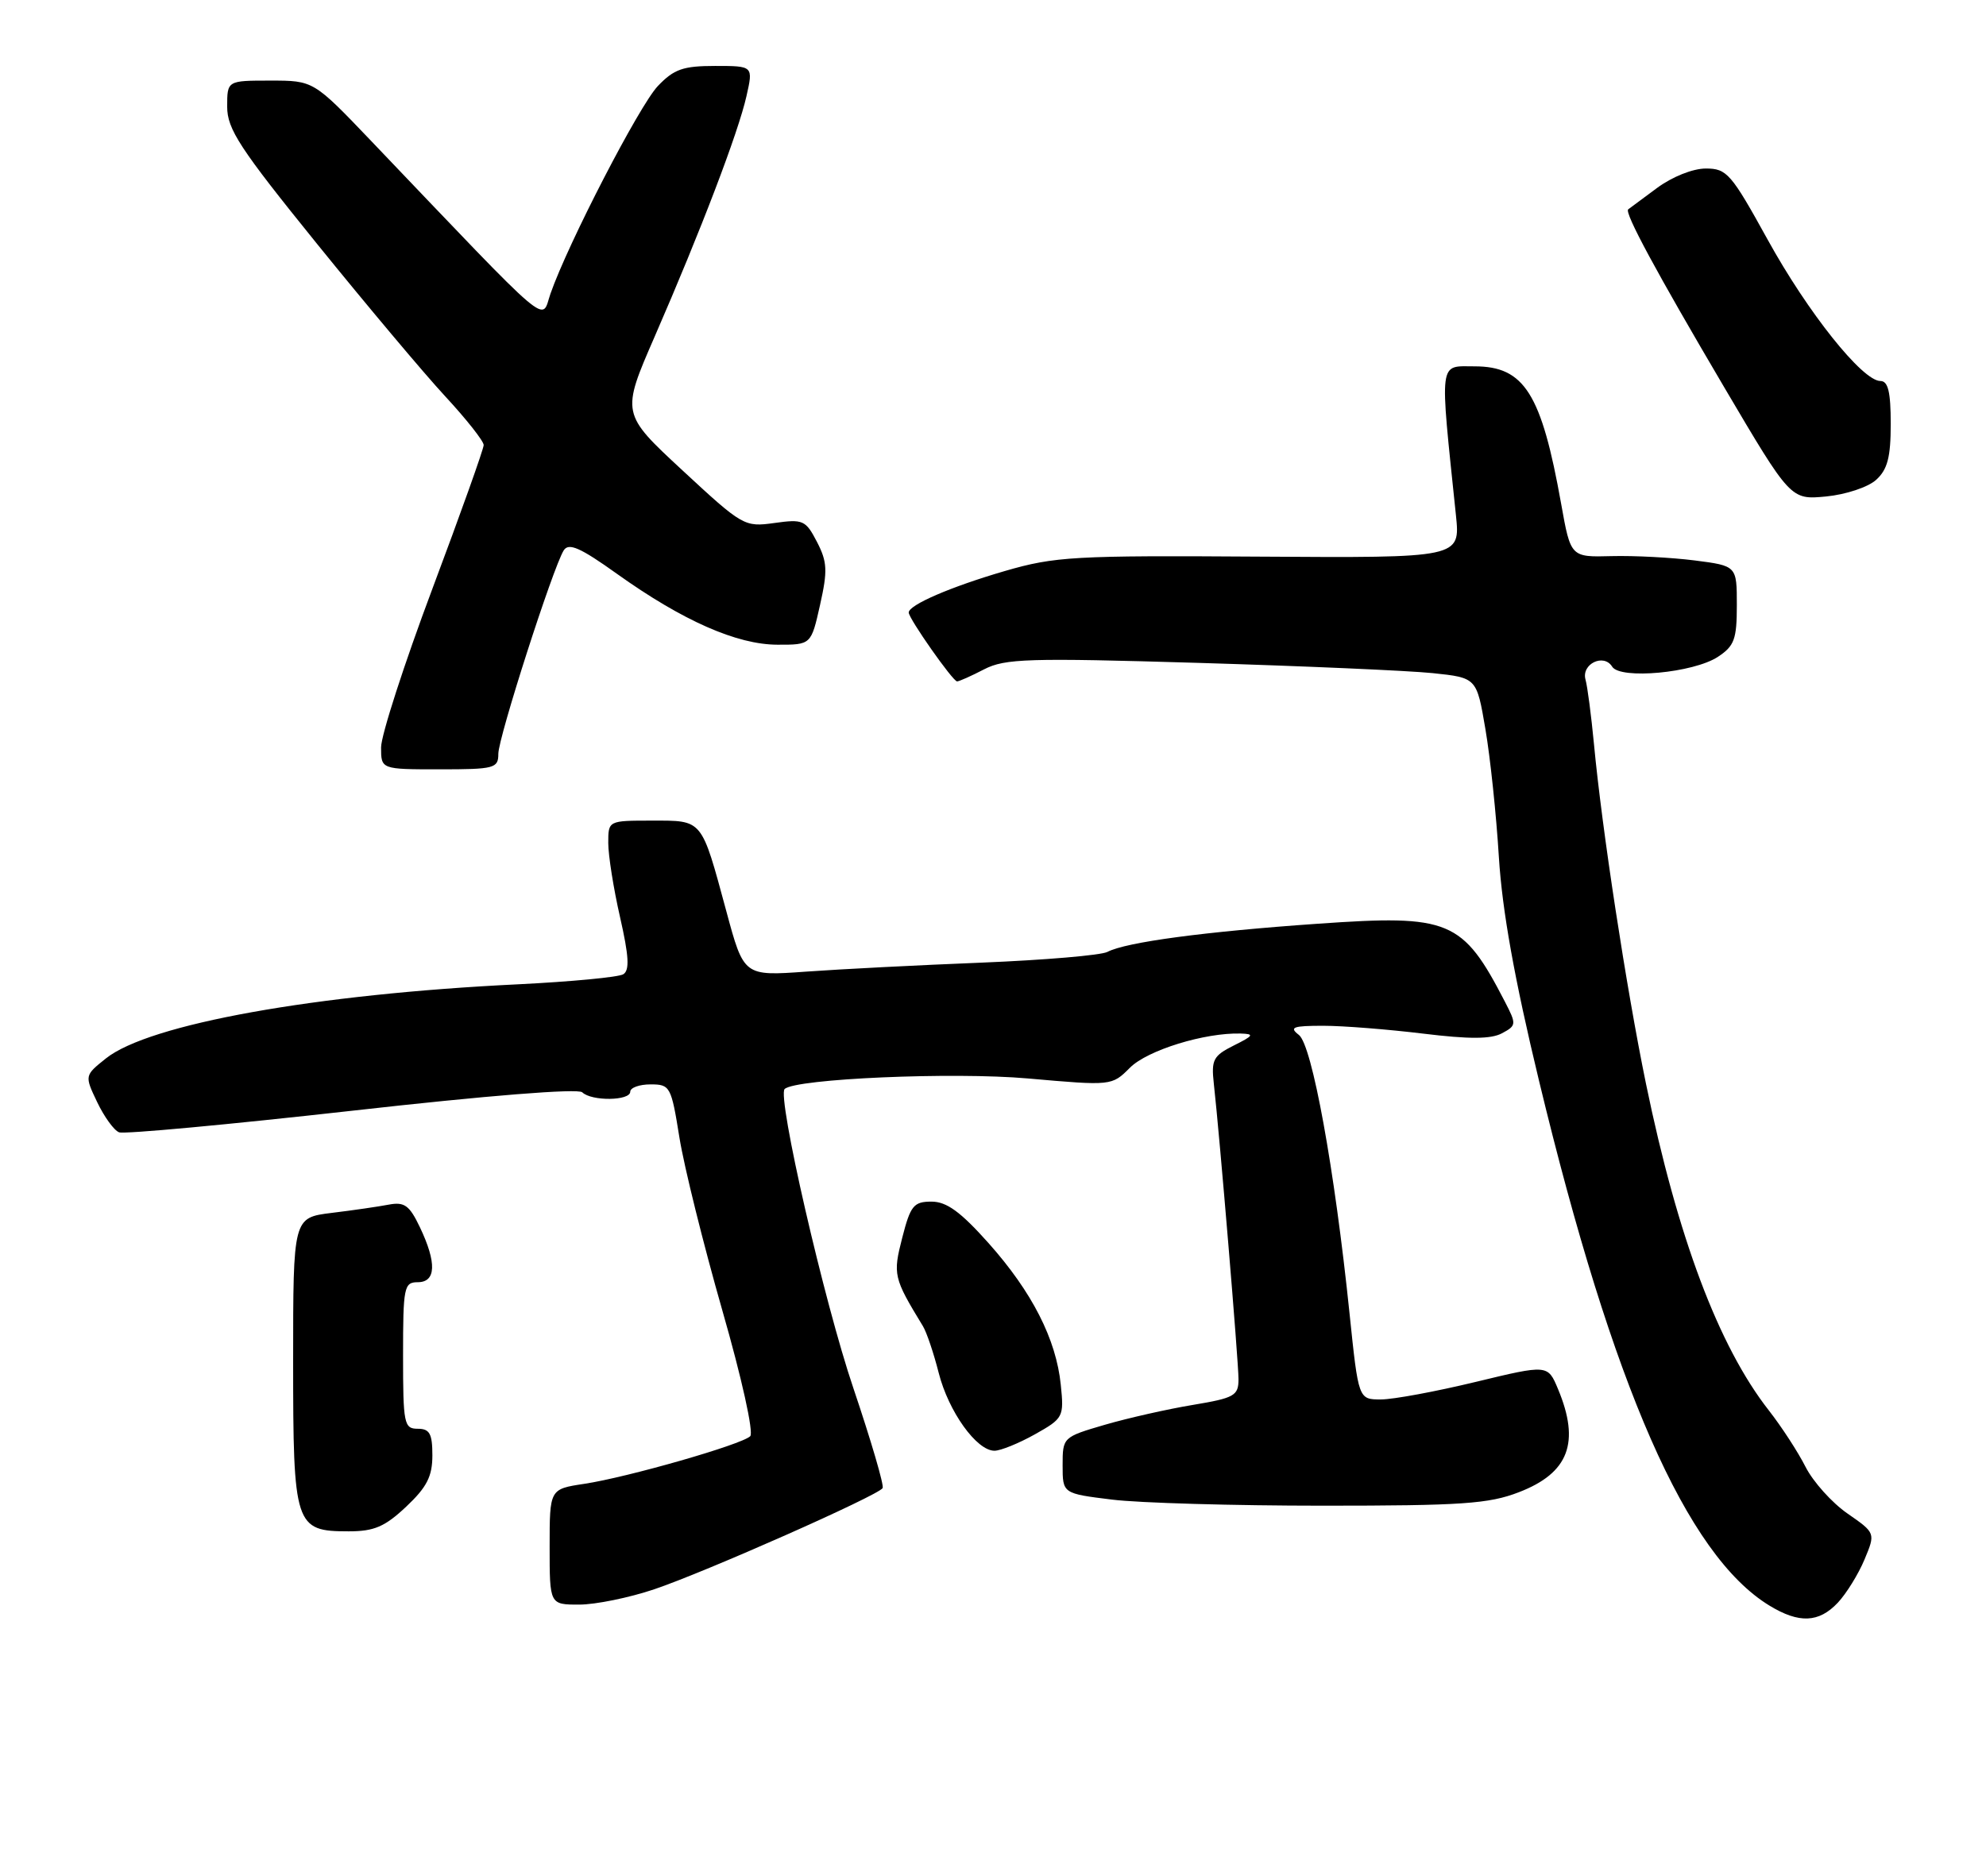 <?xml version="1.0" encoding="UTF-8" standalone="no"?>
<!DOCTYPE svg PUBLIC "-//W3C//DTD SVG 1.1//EN" "http://www.w3.org/Graphics/SVG/1.1/DTD/svg11.dtd" >
<svg xmlns="http://www.w3.org/2000/svg" xmlns:xlink="http://www.w3.org/1999/xlink" version="1.1" viewBox="0 0 271 256">
 <g >
 <path fill="currentColor"
d=" M 250.78 218.74 C 251.95 217.49 253.59 214.84 254.42 212.85 C 255.93 209.23 255.93 209.23 252.10 206.57 C 249.99 205.11 247.42 202.25 246.38 200.21 C 245.35 198.17 243.09 194.70 241.37 192.50 C 234.51 183.74 228.92 168.86 224.60 147.90 C 221.90 134.75 218.59 113.13 217.50 101.50 C 217.13 97.65 216.62 93.71 216.35 92.75 C 215.76 90.62 218.84 89.13 219.99 90.99 C 221.09 92.76 231.07 91.84 234.41 89.65 C 236.66 88.17 237.00 87.26 237.00 82.59 C 237.00 77.23 237.00 77.23 231.25 76.49 C 228.09 76.09 222.99 75.82 219.91 75.90 C 214.33 76.05 214.33 76.05 213.03 68.78 C 210.34 53.71 208.01 50.00 201.22 50.00 C 196.28 50.00 196.43 48.78 198.67 70.32 C 199.27 76.15 199.27 76.15 171.89 75.97 C 146.54 75.80 143.95 75.95 137.13 77.93 C 129.78 80.07 124.00 82.56 124.00 83.60 C 124.00 84.42 130.02 93.00 130.60 93.00 C 130.87 93.00 132.54 92.26 134.29 91.35 C 137.14 89.88 140.30 89.78 163.49 90.47 C 177.80 90.90 192.20 91.53 195.50 91.87 C 201.50 92.50 201.50 92.50 202.69 99.50 C 203.35 103.35 204.18 111.22 204.53 117.00 C 204.99 124.31 206.65 133.59 210.01 147.52 C 220.08 189.29 230.15 212.24 241.44 219.13 C 245.49 221.60 248.19 221.49 250.78 218.74 Z  M 89.27 216.91 C 96.22 214.57 119.81 204.12 120.44 203.10 C 120.66 202.74 118.86 196.61 116.45 189.47 C 112.46 177.71 106.01 149.61 107.07 148.63 C 108.58 147.22 130.05 146.29 140.26 147.19 C 151.71 148.20 151.71 148.20 154.19 145.72 C 156.58 143.33 164.40 140.92 169.30 141.06 C 171.20 141.12 171.07 141.34 168.36 142.69 C 165.56 144.09 165.27 144.64 165.63 147.88 C 166.43 155.03 169.00 185.81 169.00 188.23 C 169.00 190.49 168.45 190.80 162.75 191.75 C 159.31 192.32 153.91 193.54 150.75 194.46 C 145.04 196.13 145.00 196.17 145.00 199.99 C 145.00 203.84 145.00 203.84 151.75 204.67 C 155.46 205.13 168.40 205.50 180.50 205.50 C 199.46 205.50 203.16 205.25 207.26 203.66 C 214.07 201.04 215.65 196.88 212.60 189.58 C 211.20 186.23 211.20 186.23 201.35 188.61 C 195.93 189.92 190.12 191.00 188.43 191.00 C 185.37 191.00 185.37 191.00 184.15 179.25 C 182.11 159.51 179.04 142.64 177.24 141.25 C 175.88 140.20 176.41 140.00 180.56 140.00 C 183.28 140.00 189.41 140.49 194.19 141.07 C 200.48 141.84 203.45 141.83 204.94 141.03 C 206.93 139.97 206.95 139.80 205.35 136.71 C 199.57 125.53 197.83 124.81 179.86 126.07 C 164.39 127.15 153.67 128.58 151.11 129.92 C 150.22 130.38 142.53 131.03 134.00 131.38 C 125.47 131.72 114.67 132.27 110.00 132.61 C 101.50 133.22 101.50 133.22 99.11 124.36 C 95.67 111.67 95.95 112.00 88.96 112.00 C 83.00 112.00 83.00 112.00 83.00 115.05 C 83.00 116.73 83.72 121.29 84.61 125.18 C 85.82 130.50 85.93 132.43 85.05 132.97 C 84.40 133.37 77.94 133.98 70.69 134.34 C 43.02 135.68 20.34 139.76 14.46 144.45 C 11.53 146.79 11.53 146.79 13.26 150.42 C 14.22 152.43 15.56 154.28 16.25 154.54 C 16.95 154.81 31.23 153.48 48.01 151.60 C 66.54 149.51 78.87 148.53 79.45 149.08 C 80.73 150.32 86.00 150.25 86.00 149.00 C 86.00 148.45 87.25 148.00 88.77 148.00 C 91.45 148.00 91.59 148.27 92.71 155.25 C 93.35 159.24 95.99 169.85 98.56 178.83 C 101.22 188.09 102.87 195.53 102.37 196.02 C 101.21 197.16 85.63 201.63 79.71 202.52 C 75.00 203.23 75.00 203.23 75.00 211.11 C 75.00 219.00 75.00 219.00 79.03 219.00 C 81.25 219.00 85.86 218.06 89.27 216.91 Z  M 55.43 205.63 C 58.25 202.97 59.00 201.50 59.00 198.63 C 59.00 195.67 58.63 195.00 57.00 195.00 C 55.13 195.00 55.00 194.33 55.00 185.00 C 55.00 175.67 55.13 175.00 57.00 175.00 C 59.51 175.00 59.61 172.35 57.30 167.50 C 55.87 164.50 55.19 164.01 53.05 164.41 C 51.65 164.68 48.14 165.19 45.25 165.54 C 40.00 166.19 40.00 166.19 40.00 185.77 C 40.00 208.30 40.23 209.00 47.58 209.00 C 51.06 209.00 52.52 208.37 55.43 205.63 Z  M 141.22 195.76 C 145.10 193.58 145.20 193.39 144.75 189.01 C 144.12 182.78 140.84 176.34 134.89 169.66 C 131.08 165.39 129.17 164.00 127.11 164.00 C 124.68 164.00 124.24 164.54 123.12 168.91 C 121.82 173.97 121.92 174.40 125.94 181.00 C 126.44 181.82 127.41 184.69 128.09 187.37 C 129.43 192.65 133.26 198.00 135.70 198.00 C 136.54 198.00 139.02 196.99 141.22 195.76 Z  M 68.00 102.88 C 68.00 100.67 75.44 77.51 76.92 75.12 C 77.60 74.04 79.16 74.72 84.22 78.34 C 93.16 84.72 100.55 87.98 106.09 87.99 C 110.68 88.00 110.68 88.00 111.90 82.56 C 112.95 77.88 112.89 76.69 111.48 73.96 C 109.94 70.99 109.58 70.83 105.67 71.38 C 101.58 71.95 101.34 71.81 93.13 64.20 C 84.76 56.44 84.76 56.44 89.35 45.90 C 95.64 31.46 100.75 18.06 101.86 13.12 C 102.79 9.00 102.79 9.00 97.58 9.00 C 93.20 9.00 91.96 9.44 89.76 11.75 C 87.23 14.42 77.53 33.18 75.12 40.07 C 73.79 43.89 75.89 45.68 50.64 19.23 C 42.78 11.00 42.78 11.00 36.89 11.00 C 31.00 11.00 31.00 11.00 31.00 14.56 C 31.00 17.63 32.71 20.24 43.25 33.27 C 49.99 41.60 57.86 50.97 60.75 54.09 C 63.64 57.21 66.00 60.20 66.00 60.74 C 66.00 61.27 62.85 70.10 59.00 80.36 C 55.15 90.62 52.00 100.36 52.00 102.01 C 52.00 105.00 52.00 105.00 60.00 105.00 C 67.48 105.00 68.00 104.86 68.00 102.88 Z  M 256.01 65.49 C 257.56 64.08 258.00 62.41 258.00 57.85 C 258.00 53.49 257.64 52.00 256.59 52.00 C 254.14 52.00 246.68 42.65 241.18 32.66 C 236.23 23.69 235.64 23.00 232.77 23.00 C 230.99 23.00 228.17 24.13 226.09 25.67 C 224.12 27.14 222.36 28.45 222.18 28.57 C 221.61 28.98 226.01 37.13 235.28 52.86 C 244.34 68.22 244.34 68.22 249.18 67.76 C 251.87 67.50 254.91 66.49 256.01 65.49 Z "/>
</g>
</svg>